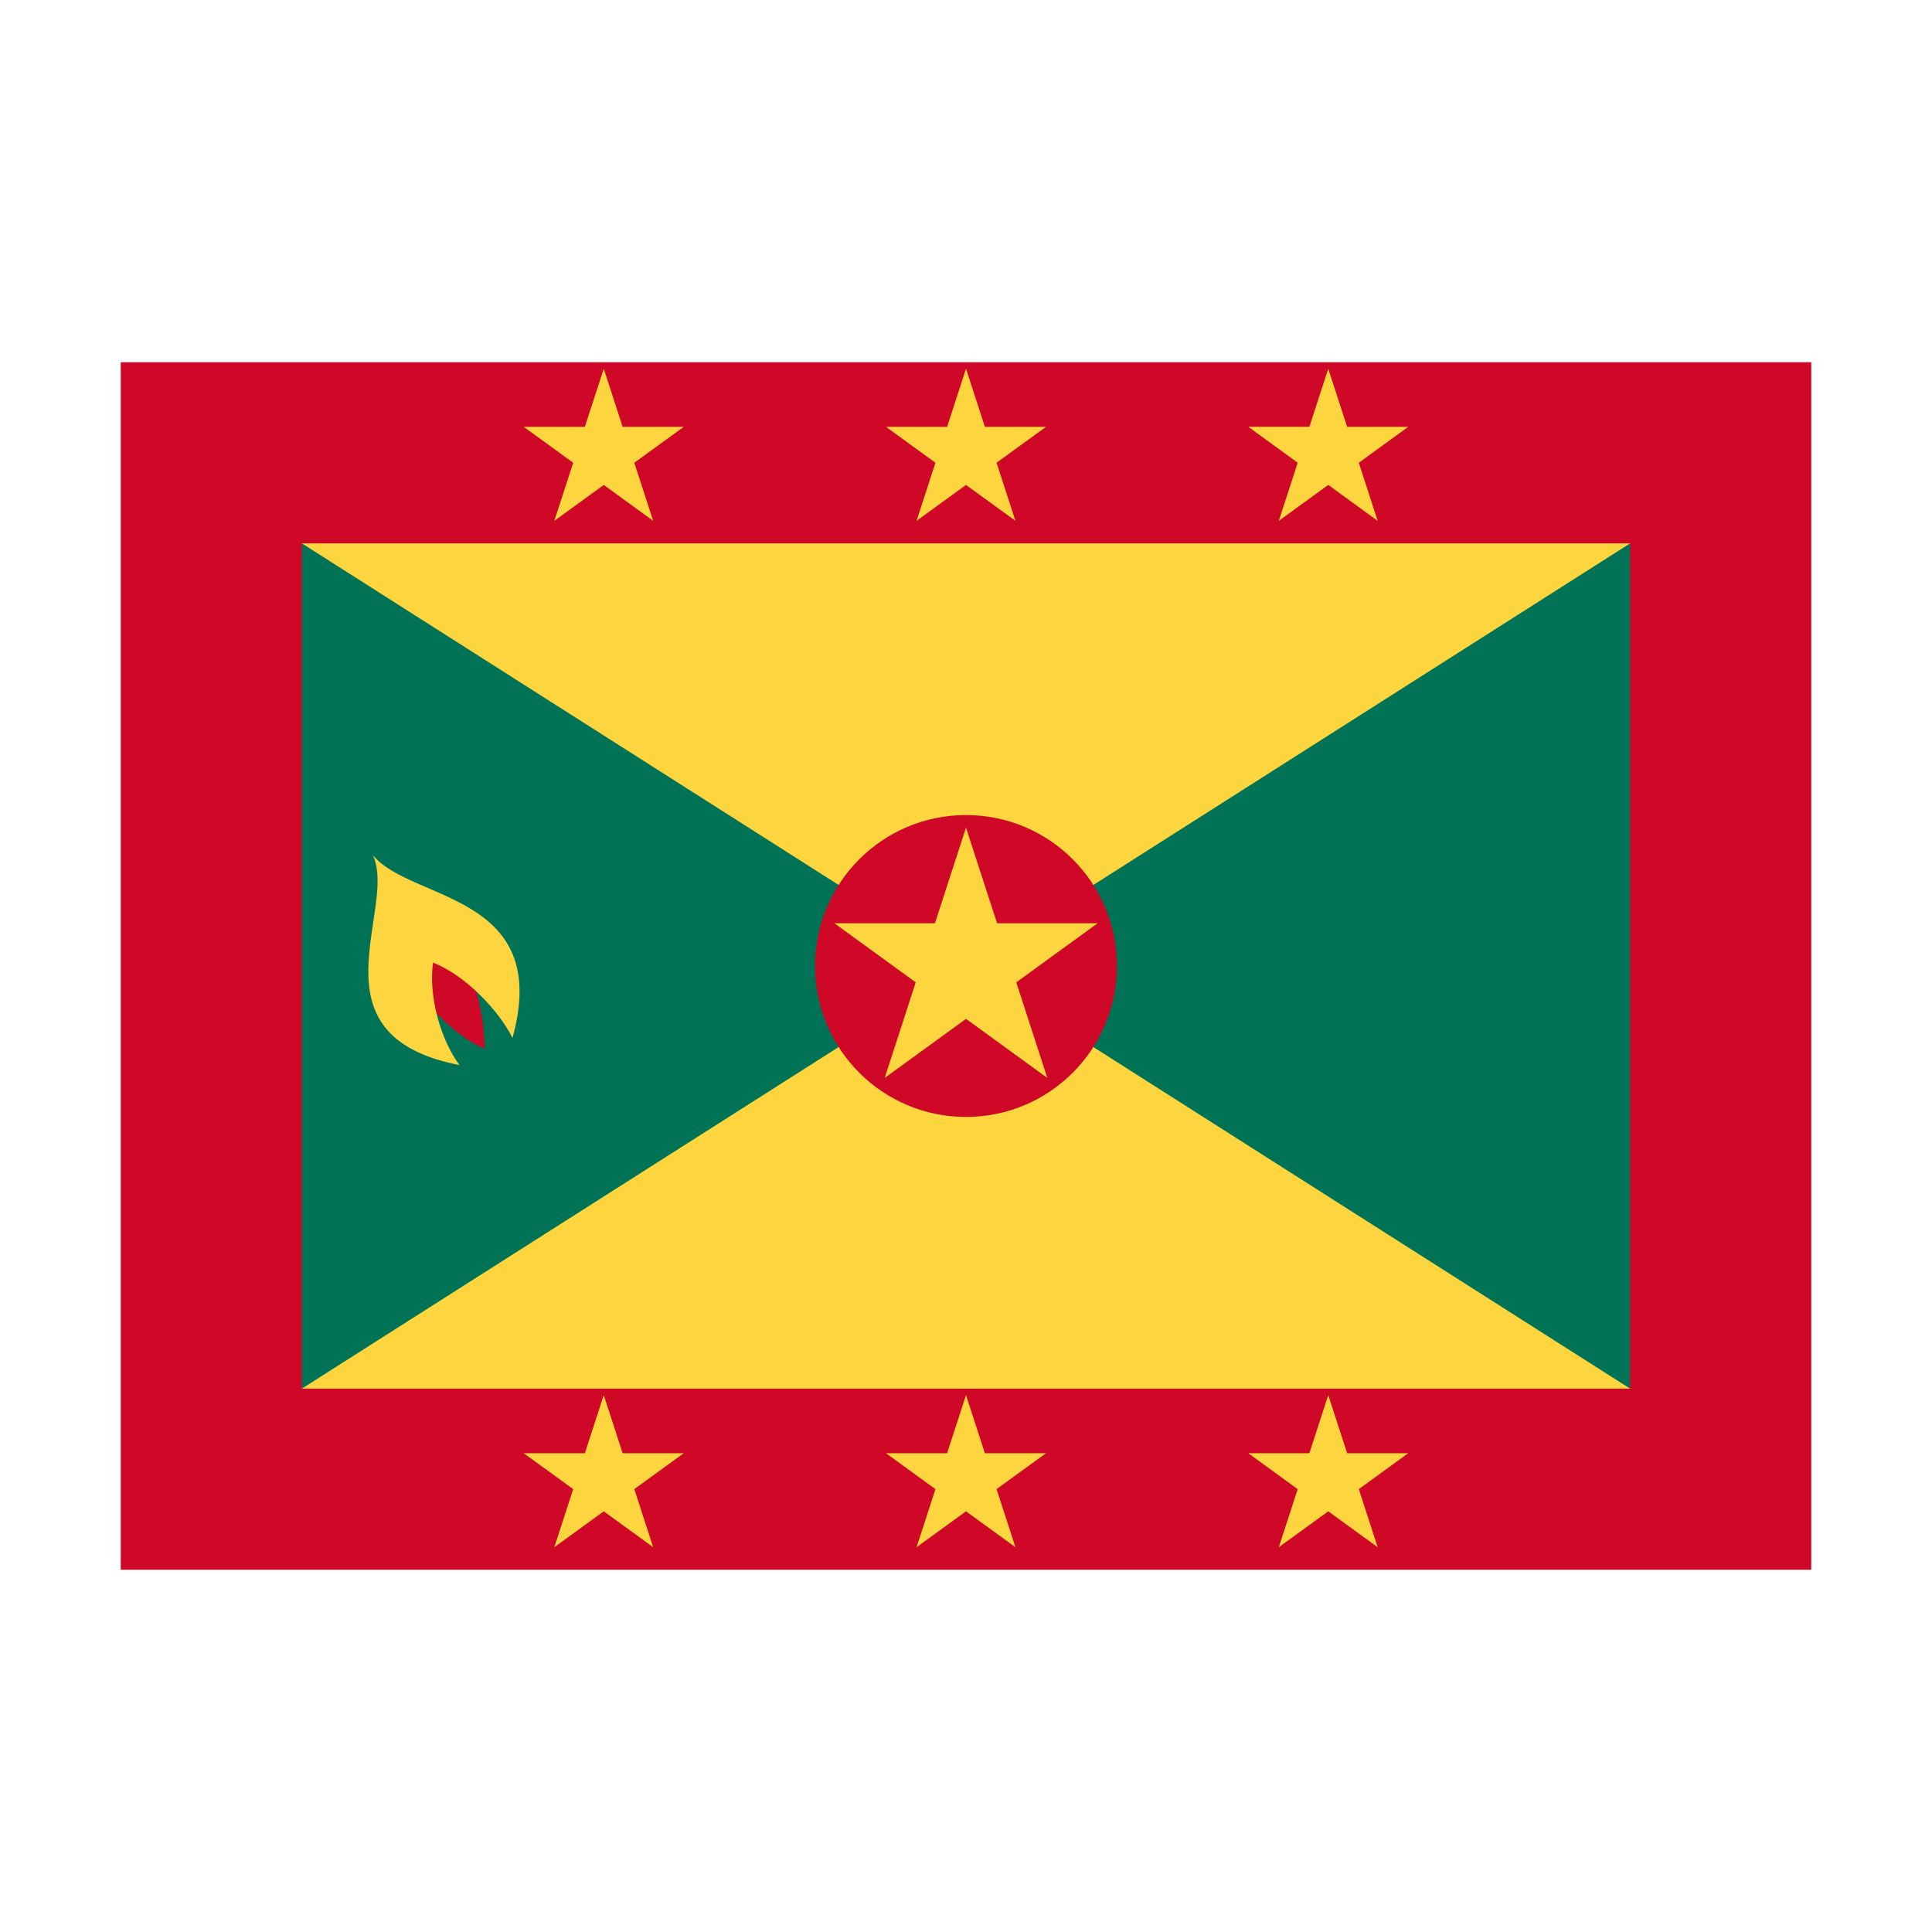 <svg width="32" height="32" viewBox="0 0 32 32" xmlns="http://www.w3.org/2000/svg">
  <rect fill="#CF0828" x="2" y="6" width="28" height="20" />
  <g fill="#FCD53F">
    <polygon points="22.819,8.627 20.675,7.069 23.325,7.07 21.181,8.627 22,6.107" />
    <polygon points="16,6.107 15.181,8.627 17.325,7.07 14.675,7.07 16.819,8.627" />
    <polygon points="10,6.107 9.181,8.627 11.325,7.07 8.675,7.07 10.819,8.627" />
    <polygon points="22.819,25.627 20.675,24.07 23.325,24.07 21.181,25.627 22,23.107" />
    <polygon points="16,23.107 15.181,25.627 17.325,24.07 14.675,24.07 16.819,25.627" />
    <polygon points="10,23.107 9.181,25.627 11.325,24.07 8.675,24.07 10.819,25.627" />
  </g>
  <polygon fill="#FCD53F" points="5,9 8,16 5,23 27,23 24,16 27,9" />
  <polygon fill="#007356" points="5,9 5,23 27,9 27,23" />
  <path fill="#CF0828" d="M6.669,16.027c0.292,0.544,0.86,1.136,1.356,1.344c0.008-0.552-0.188-1.26-0.456-1.824L6.669,16.027z" />
  <path fill="#FCD53F" d="M6.174,14.161c0.423,0.882-1.097,2.987,1.436,3.48c-0.312-0.426-0.514-1.13-0.438-1.696c0.531,0.202,1.091,0.794,1.317,1.246C9.152,14.784,6.788,14.931,6.174,14.161L6.174,14.161z" />
  <circle fill="#CF0828" cx="16" cy="16" r="2.5" />
  <polygon fill="#FCD53F" points="16,13.708 14.653,17.854 18.18,15.292 13.82,15.292 17.347,17.854" />
</svg>